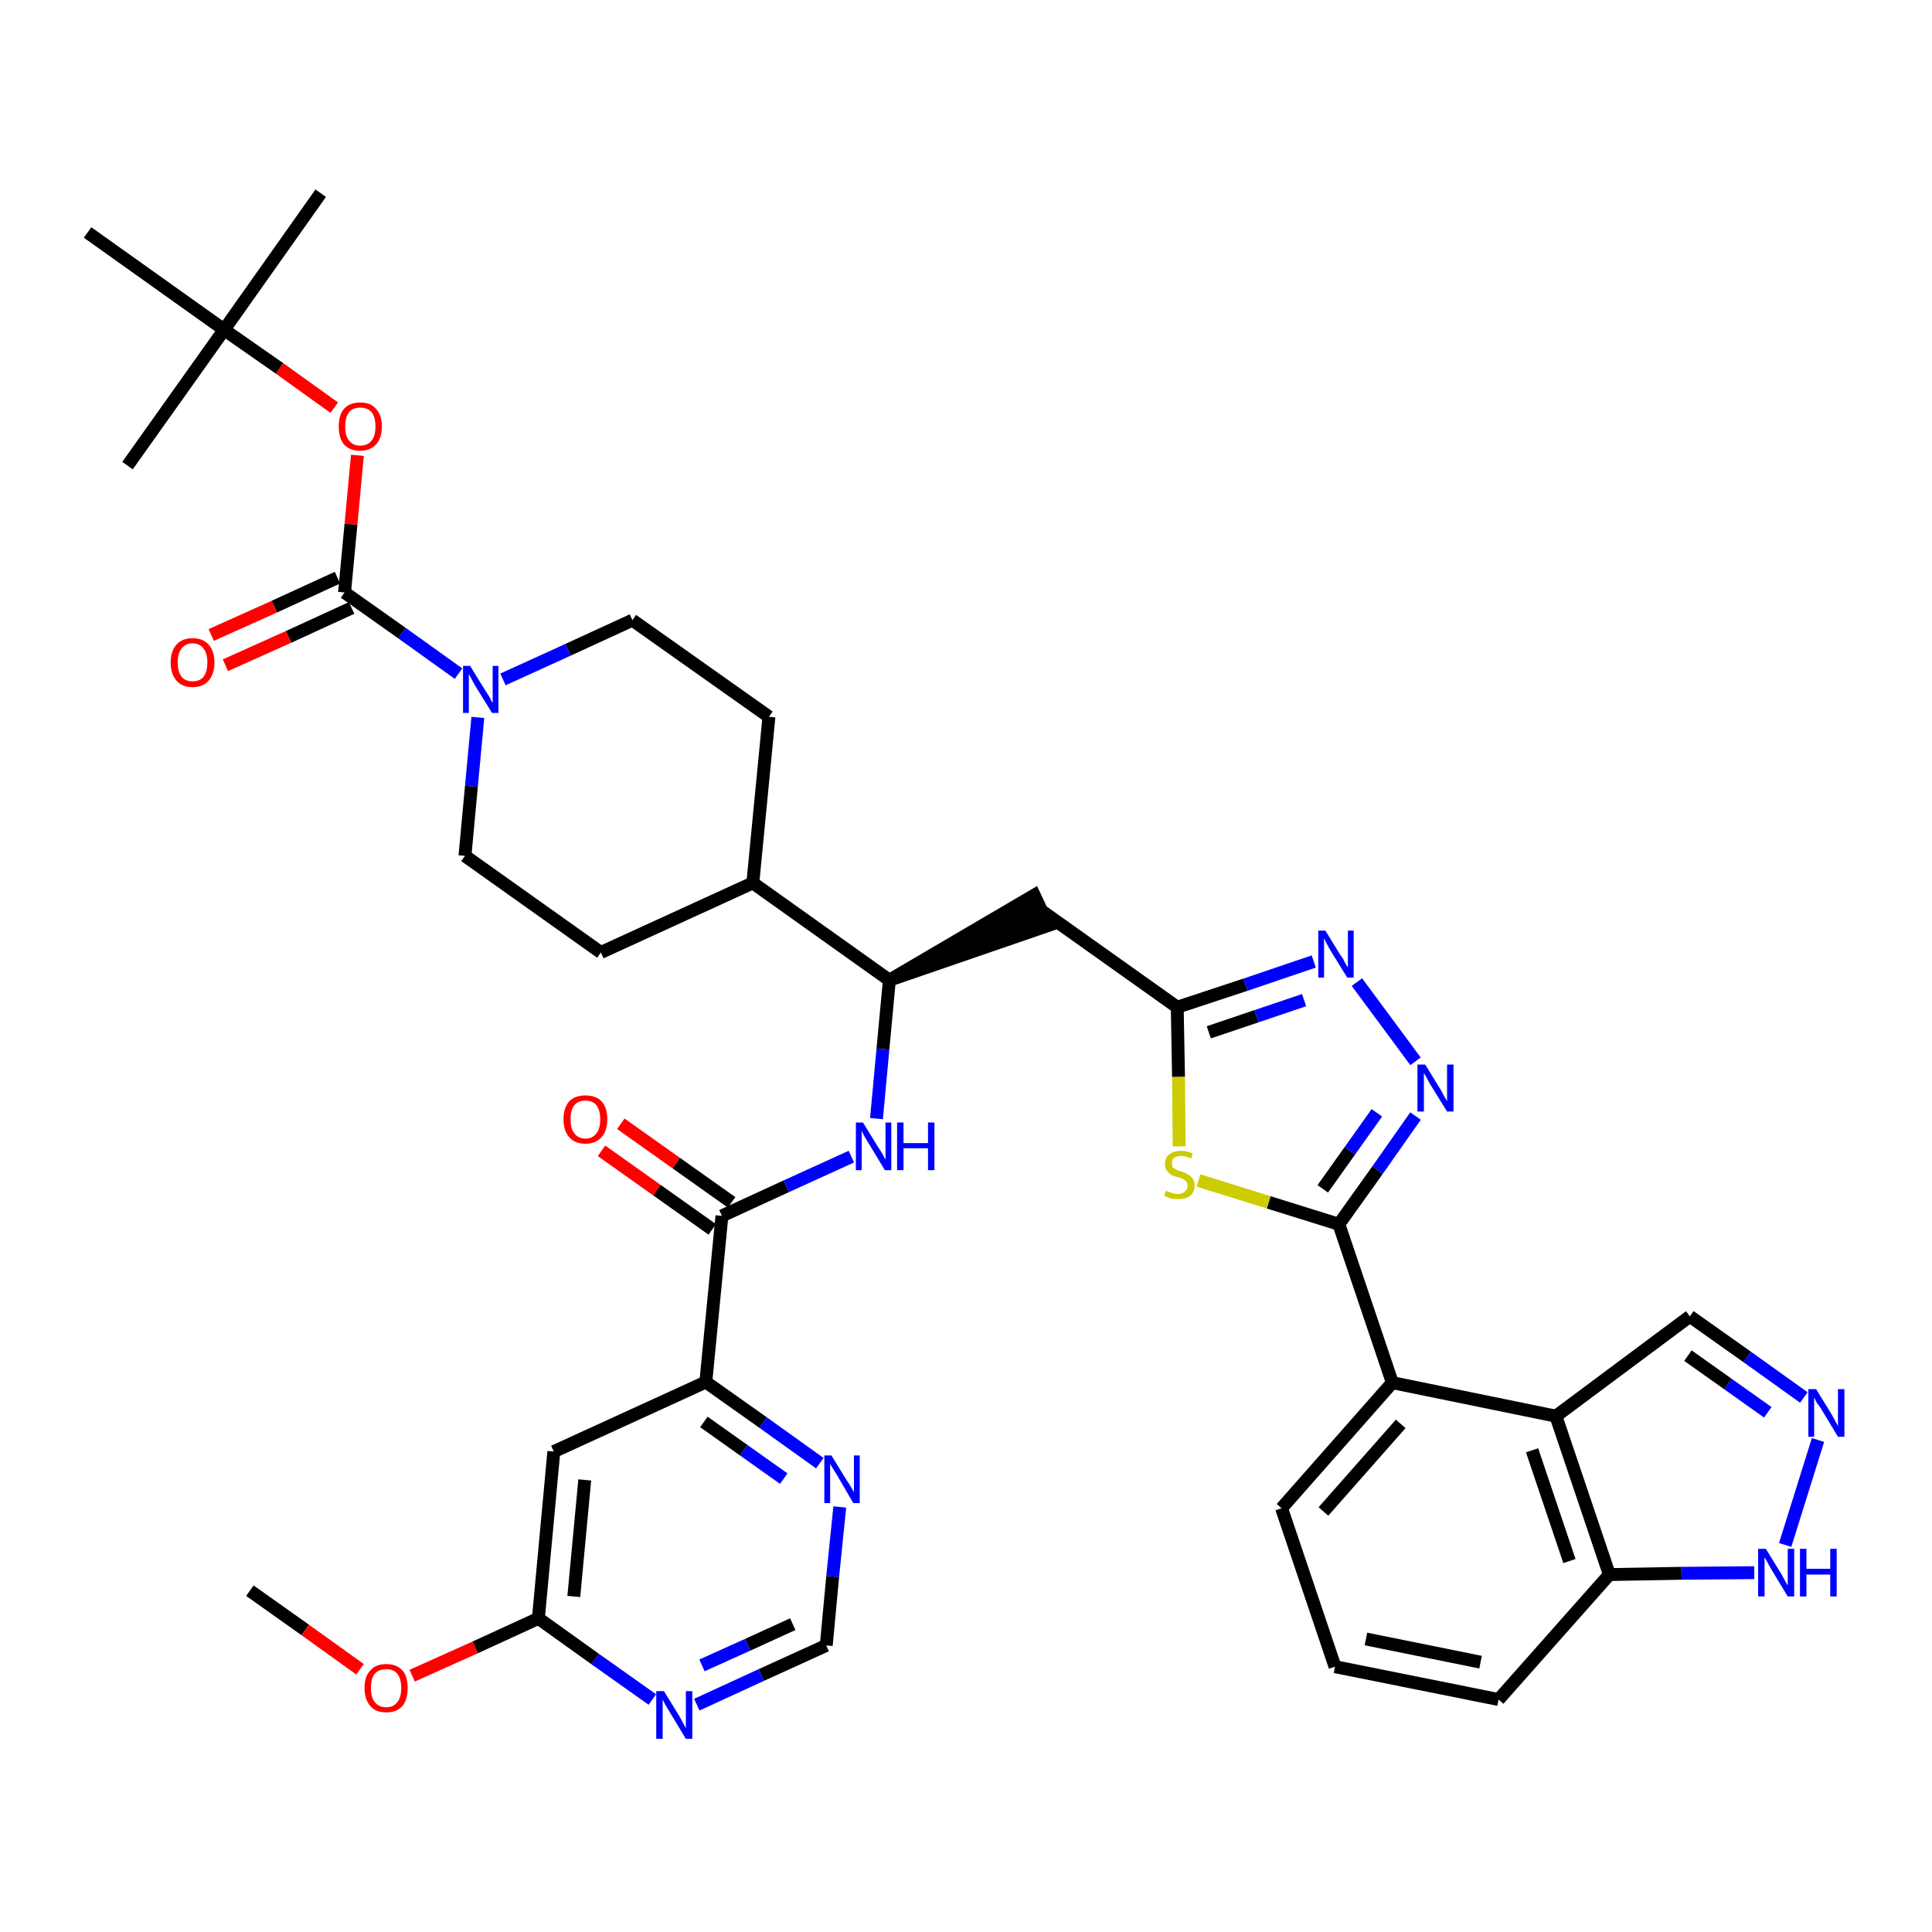 <?xml version='1.0' encoding='iso-8859-1'?>
<svg version='1.1' baseProfile='full'
              xmlns='http://www.w3.org/2000/svg'
                      xmlns:rdkit='http://www.rdkit.org/xml'
                      xmlns:xlink='http://www.w3.org/1999/xlink'
                  xml:space='preserve'
width='300px' height='300px' viewBox='0 0 300 300'>
<!-- END OF HEADER -->
<path class='bond-0 atom-0 atom-1' d='M 38.8,247.0 L 47.4,253.1' style='fill:none;fill-rule:evenodd;stroke:#000000;stroke-width:2.0px;stroke-linecap:butt;stroke-linejoin:miter;stroke-opacity:1' />
<path class='bond-0 atom-0 atom-1' d='M 47.4,253.1 L 55.9,259.2' style='fill:none;fill-rule:evenodd;stroke:#FF0000;stroke-width:2.0px;stroke-linecap:butt;stroke-linejoin:miter;stroke-opacity:1' />
<path class='bond-1 atom-1 atom-2' d='M 64.0,260.2 L 73.8,255.8' style='fill:none;fill-rule:evenodd;stroke:#FF0000;stroke-width:2.0px;stroke-linecap:butt;stroke-linejoin:miter;stroke-opacity:1' />
<path class='bond-1 atom-1 atom-2' d='M 73.8,255.8 L 83.6,251.3' style='fill:none;fill-rule:evenodd;stroke:#000000;stroke-width:2.0px;stroke-linecap:butt;stroke-linejoin:miter;stroke-opacity:1' />
<path class='bond-2 atom-2 atom-3' d='M 83.6,251.3 L 86.0,225.4' style='fill:none;fill-rule:evenodd;stroke:#000000;stroke-width:2.0px;stroke-linecap:butt;stroke-linejoin:miter;stroke-opacity:1' />
<path class='bond-2 atom-2 atom-3' d='M 89.1,247.9 L 90.8,229.8' style='fill:none;fill-rule:evenodd;stroke:#000000;stroke-width:2.0px;stroke-linecap:butt;stroke-linejoin:miter;stroke-opacity:1' />
<path class='bond-39 atom-39 atom-2' d='M 101.3,263.9 L 92.4,257.6' style='fill:none;fill-rule:evenodd;stroke:#0000FF;stroke-width:2.0px;stroke-linecap:butt;stroke-linejoin:miter;stroke-opacity:1' />
<path class='bond-39 atom-39 atom-2' d='M 92.4,257.6 L 83.6,251.3' style='fill:none;fill-rule:evenodd;stroke:#000000;stroke-width:2.0px;stroke-linecap:butt;stroke-linejoin:miter;stroke-opacity:1' />
<path class='bond-3 atom-3 atom-4' d='M 86.0,225.4 L 109.6,214.6' style='fill:none;fill-rule:evenodd;stroke:#000000;stroke-width:2.0px;stroke-linecap:butt;stroke-linejoin:miter;stroke-opacity:1' />
<path class='bond-4 atom-4 atom-5' d='M 109.6,214.6 L 112.1,188.8' style='fill:none;fill-rule:evenodd;stroke:#000000;stroke-width:2.0px;stroke-linecap:butt;stroke-linejoin:miter;stroke-opacity:1' />
<path class='bond-36 atom-4 atom-37' d='M 109.6,214.6 L 118.5,220.9' style='fill:none;fill-rule:evenodd;stroke:#000000;stroke-width:2.0px;stroke-linecap:butt;stroke-linejoin:miter;stroke-opacity:1' />
<path class='bond-36 atom-4 atom-37' d='M 118.5,220.9 L 127.3,227.2' style='fill:none;fill-rule:evenodd;stroke:#0000FF;stroke-width:2.0px;stroke-linecap:butt;stroke-linejoin:miter;stroke-opacity:1' />
<path class='bond-36 atom-4 atom-37' d='M 109.3,220.8 L 115.5,225.2' style='fill:none;fill-rule:evenodd;stroke:#000000;stroke-width:2.0px;stroke-linecap:butt;stroke-linejoin:miter;stroke-opacity:1' />
<path class='bond-36 atom-4 atom-37' d='M 115.5,225.2 L 121.7,229.6' style='fill:none;fill-rule:evenodd;stroke:#0000FF;stroke-width:2.0px;stroke-linecap:butt;stroke-linejoin:miter;stroke-opacity:1' />
<path class='bond-5 atom-5 atom-6' d='M 113.6,186.7 L 105.0,180.6' style='fill:none;fill-rule:evenodd;stroke:#000000;stroke-width:2.0px;stroke-linecap:butt;stroke-linejoin:miter;stroke-opacity:1' />
<path class='bond-5 atom-5 atom-6' d='M 105.0,180.6 L 96.4,174.5' style='fill:none;fill-rule:evenodd;stroke:#FF0000;stroke-width:2.0px;stroke-linecap:butt;stroke-linejoin:miter;stroke-opacity:1' />
<path class='bond-5 atom-5 atom-6' d='M 110.6,190.9 L 102.0,184.8' style='fill:none;fill-rule:evenodd;stroke:#000000;stroke-width:2.0px;stroke-linecap:butt;stroke-linejoin:miter;stroke-opacity:1' />
<path class='bond-5 atom-5 atom-6' d='M 102.0,184.8 L 93.4,178.7' style='fill:none;fill-rule:evenodd;stroke:#FF0000;stroke-width:2.0px;stroke-linecap:butt;stroke-linejoin:miter;stroke-opacity:1' />
<path class='bond-6 atom-5 atom-7' d='M 112.1,188.8 L 122.1,184.2' style='fill:none;fill-rule:evenodd;stroke:#000000;stroke-width:2.0px;stroke-linecap:butt;stroke-linejoin:miter;stroke-opacity:1' />
<path class='bond-6 atom-5 atom-7' d='M 122.1,184.2 L 132.2,179.6' style='fill:none;fill-rule:evenodd;stroke:#0000FF;stroke-width:2.0px;stroke-linecap:butt;stroke-linejoin:miter;stroke-opacity:1' />
<path class='bond-7 atom-7 atom-8' d='M 136.1,173.7 L 137.1,162.9' style='fill:none;fill-rule:evenodd;stroke:#0000FF;stroke-width:2.0px;stroke-linecap:butt;stroke-linejoin:miter;stroke-opacity:1' />
<path class='bond-7 atom-7 atom-8' d='M 137.1,162.9 L 138.1,152.2' style='fill:none;fill-rule:evenodd;stroke:#000000;stroke-width:2.0px;stroke-linecap:butt;stroke-linejoin:miter;stroke-opacity:1' />
<path class='bond-8 atom-8 atom-9' d='M 138.1,152.2 L 162.8,143.7 L 160.6,139.0 Z' style='fill:#000000;fill-rule:evenodd;fill-opacity:1;stroke:#000000;stroke-width:2.0px;stroke-linecap:butt;stroke-linejoin:miter;stroke-opacity:1;' />
<path class='bond-23 atom-8 atom-24' d='M 138.1,152.2 L 116.9,137.1' style='fill:none;fill-rule:evenodd;stroke:#000000;stroke-width:2.0px;stroke-linecap:butt;stroke-linejoin:miter;stroke-opacity:1' />
<path class='bond-9 atom-9 atom-10' d='M 161.7,141.4 L 182.8,156.4' style='fill:none;fill-rule:evenodd;stroke:#000000;stroke-width:2.0px;stroke-linecap:butt;stroke-linejoin:miter;stroke-opacity:1' />
<path class='bond-10 atom-10 atom-11' d='M 182.8,156.4 L 193.4,152.9' style='fill:none;fill-rule:evenodd;stroke:#000000;stroke-width:2.0px;stroke-linecap:butt;stroke-linejoin:miter;stroke-opacity:1' />
<path class='bond-10 atom-10 atom-11' d='M 193.4,152.9 L 204.0,149.3' style='fill:none;fill-rule:evenodd;stroke:#0000FF;stroke-width:2.0px;stroke-linecap:butt;stroke-linejoin:miter;stroke-opacity:1' />
<path class='bond-10 atom-10 atom-11' d='M 187.7,160.3 L 195.1,157.8' style='fill:none;fill-rule:evenodd;stroke:#000000;stroke-width:2.0px;stroke-linecap:butt;stroke-linejoin:miter;stroke-opacity:1' />
<path class='bond-10 atom-10 atom-11' d='M 195.1,157.8 L 202.5,155.3' style='fill:none;fill-rule:evenodd;stroke:#0000FF;stroke-width:2.0px;stroke-linecap:butt;stroke-linejoin:miter;stroke-opacity:1' />
<path class='bond-40 atom-23 atom-10' d='M 183.1,178.0 L 183.0,167.2' style='fill:none;fill-rule:evenodd;stroke:#CCCC00;stroke-width:2.0px;stroke-linecap:butt;stroke-linejoin:miter;stroke-opacity:1' />
<path class='bond-40 atom-23 atom-10' d='M 183.0,167.2 L 182.8,156.4' style='fill:none;fill-rule:evenodd;stroke:#000000;stroke-width:2.0px;stroke-linecap:butt;stroke-linejoin:miter;stroke-opacity:1' />
<path class='bond-11 atom-11 atom-12' d='M 210.7,152.5 L 219.8,164.8' style='fill:none;fill-rule:evenodd;stroke:#0000FF;stroke-width:2.0px;stroke-linecap:butt;stroke-linejoin:miter;stroke-opacity:1' />
<path class='bond-12 atom-12 atom-13' d='M 219.8,173.3 L 213.9,181.7' style='fill:none;fill-rule:evenodd;stroke:#0000FF;stroke-width:2.0px;stroke-linecap:butt;stroke-linejoin:miter;stroke-opacity:1' />
<path class='bond-12 atom-12 atom-13' d='M 213.9,181.7 L 207.9,190.1' style='fill:none;fill-rule:evenodd;stroke:#000000;stroke-width:2.0px;stroke-linecap:butt;stroke-linejoin:miter;stroke-opacity:1' />
<path class='bond-12 atom-12 atom-13' d='M 213.8,172.8 L 209.6,178.7' style='fill:none;fill-rule:evenodd;stroke:#0000FF;stroke-width:2.0px;stroke-linecap:butt;stroke-linejoin:miter;stroke-opacity:1' />
<path class='bond-12 atom-12 atom-13' d='M 209.6,178.7 L 205.4,184.6' style='fill:none;fill-rule:evenodd;stroke:#000000;stroke-width:2.0px;stroke-linecap:butt;stroke-linejoin:miter;stroke-opacity:1' />
<path class='bond-13 atom-13 atom-14' d='M 207.9,190.1 L 216.2,214.7' style='fill:none;fill-rule:evenodd;stroke:#000000;stroke-width:2.0px;stroke-linecap:butt;stroke-linejoin:miter;stroke-opacity:1' />
<path class='bond-22 atom-13 atom-23' d='M 207.9,190.1 L 197.0,186.7' style='fill:none;fill-rule:evenodd;stroke:#000000;stroke-width:2.0px;stroke-linecap:butt;stroke-linejoin:miter;stroke-opacity:1' />
<path class='bond-22 atom-13 atom-23' d='M 197.0,186.7 L 186.1,183.3' style='fill:none;fill-rule:evenodd;stroke:#CCCC00;stroke-width:2.0px;stroke-linecap:butt;stroke-linejoin:miter;stroke-opacity:1' />
<path class='bond-14 atom-14 atom-15' d='M 216.2,214.7 L 199.0,234.2' style='fill:none;fill-rule:evenodd;stroke:#000000;stroke-width:2.0px;stroke-linecap:butt;stroke-linejoin:miter;stroke-opacity:1' />
<path class='bond-14 atom-14 atom-15' d='M 217.5,221.1 L 205.5,234.7' style='fill:none;fill-rule:evenodd;stroke:#000000;stroke-width:2.0px;stroke-linecap:butt;stroke-linejoin:miter;stroke-opacity:1' />
<path class='bond-42 atom-22 atom-14' d='M 241.6,219.9 L 216.2,214.7' style='fill:none;fill-rule:evenodd;stroke:#000000;stroke-width:2.0px;stroke-linecap:butt;stroke-linejoin:miter;stroke-opacity:1' />
<path class='bond-15 atom-15 atom-16' d='M 199.0,234.2 L 207.3,258.8' style='fill:none;fill-rule:evenodd;stroke:#000000;stroke-width:2.0px;stroke-linecap:butt;stroke-linejoin:miter;stroke-opacity:1' />
<path class='bond-16 atom-16 atom-17' d='M 207.3,258.8 L 232.7,263.9' style='fill:none;fill-rule:evenodd;stroke:#000000;stroke-width:2.0px;stroke-linecap:butt;stroke-linejoin:miter;stroke-opacity:1' />
<path class='bond-16 atom-16 atom-17' d='M 212.1,254.5 L 229.9,258.1' style='fill:none;fill-rule:evenodd;stroke:#000000;stroke-width:2.0px;stroke-linecap:butt;stroke-linejoin:miter;stroke-opacity:1' />
<path class='bond-17 atom-17 atom-18' d='M 232.7,263.9 L 249.9,244.5' style='fill:none;fill-rule:evenodd;stroke:#000000;stroke-width:2.0px;stroke-linecap:butt;stroke-linejoin:miter;stroke-opacity:1' />
<path class='bond-18 atom-18 atom-19' d='M 249.9,244.5 L 261.1,244.3' style='fill:none;fill-rule:evenodd;stroke:#000000;stroke-width:2.0px;stroke-linecap:butt;stroke-linejoin:miter;stroke-opacity:1' />
<path class='bond-18 atom-18 atom-19' d='M 261.1,244.3 L 272.4,244.2' style='fill:none;fill-rule:evenodd;stroke:#0000FF;stroke-width:2.0px;stroke-linecap:butt;stroke-linejoin:miter;stroke-opacity:1' />
<path class='bond-43 atom-22 atom-18' d='M 241.6,219.9 L 249.9,244.5' style='fill:none;fill-rule:evenodd;stroke:#000000;stroke-width:2.0px;stroke-linecap:butt;stroke-linejoin:miter;stroke-opacity:1' />
<path class='bond-43 atom-22 atom-18' d='M 237.9,225.2 L 243.7,242.4' style='fill:none;fill-rule:evenodd;stroke:#000000;stroke-width:2.0px;stroke-linecap:butt;stroke-linejoin:miter;stroke-opacity:1' />
<path class='bond-19 atom-19 atom-20' d='M 277.2,239.9 L 282.3,223.6' style='fill:none;fill-rule:evenodd;stroke:#0000FF;stroke-width:2.0px;stroke-linecap:butt;stroke-linejoin:miter;stroke-opacity:1' />
<path class='bond-20 atom-20 atom-21' d='M 280.1,217.0 L 271.3,210.7' style='fill:none;fill-rule:evenodd;stroke:#0000FF;stroke-width:2.0px;stroke-linecap:butt;stroke-linejoin:miter;stroke-opacity:1' />
<path class='bond-20 atom-20 atom-21' d='M 271.3,210.7 L 262.4,204.4' style='fill:none;fill-rule:evenodd;stroke:#000000;stroke-width:2.0px;stroke-linecap:butt;stroke-linejoin:miter;stroke-opacity:1' />
<path class='bond-20 atom-20 atom-21' d='M 274.5,219.3 L 268.3,214.9' style='fill:none;fill-rule:evenodd;stroke:#0000FF;stroke-width:2.0px;stroke-linecap:butt;stroke-linejoin:miter;stroke-opacity:1' />
<path class='bond-20 atom-20 atom-21' d='M 268.3,214.9 L 262.1,210.5' style='fill:none;fill-rule:evenodd;stroke:#000000;stroke-width:2.0px;stroke-linecap:butt;stroke-linejoin:miter;stroke-opacity:1' />
<path class='bond-21 atom-21 atom-22' d='M 262.4,204.4 L 241.6,219.9' style='fill:none;fill-rule:evenodd;stroke:#000000;stroke-width:2.0px;stroke-linecap:butt;stroke-linejoin:miter;stroke-opacity:1' />
<path class='bond-24 atom-24 atom-25' d='M 116.9,137.1 L 119.4,111.3' style='fill:none;fill-rule:evenodd;stroke:#000000;stroke-width:2.0px;stroke-linecap:butt;stroke-linejoin:miter;stroke-opacity:1' />
<path class='bond-41 atom-36 atom-24' d='M 93.3,147.9 L 116.9,137.1' style='fill:none;fill-rule:evenodd;stroke:#000000;stroke-width:2.0px;stroke-linecap:butt;stroke-linejoin:miter;stroke-opacity:1' />
<path class='bond-25 atom-25 atom-26' d='M 119.4,111.3 L 98.2,96.3' style='fill:none;fill-rule:evenodd;stroke:#000000;stroke-width:2.0px;stroke-linecap:butt;stroke-linejoin:miter;stroke-opacity:1' />
<path class='bond-26 atom-26 atom-27' d='M 98.2,96.3 L 88.2,100.9' style='fill:none;fill-rule:evenodd;stroke:#000000;stroke-width:2.0px;stroke-linecap:butt;stroke-linejoin:miter;stroke-opacity:1' />
<path class='bond-26 atom-26 atom-27' d='M 88.2,100.9 L 78.1,105.5' style='fill:none;fill-rule:evenodd;stroke:#0000FF;stroke-width:2.0px;stroke-linecap:butt;stroke-linejoin:miter;stroke-opacity:1' />
<path class='bond-27 atom-27 atom-28' d='M 71.2,104.6 L 62.4,98.3' style='fill:none;fill-rule:evenodd;stroke:#0000FF;stroke-width:2.0px;stroke-linecap:butt;stroke-linejoin:miter;stroke-opacity:1' />
<path class='bond-27 atom-27 atom-28' d='M 62.4,98.3 L 53.5,92.0' style='fill:none;fill-rule:evenodd;stroke:#000000;stroke-width:2.0px;stroke-linecap:butt;stroke-linejoin:miter;stroke-opacity:1' />
<path class='bond-34 atom-27 atom-35' d='M 74.2,111.4 L 73.2,122.1' style='fill:none;fill-rule:evenodd;stroke:#0000FF;stroke-width:2.0px;stroke-linecap:butt;stroke-linejoin:miter;stroke-opacity:1' />
<path class='bond-34 atom-27 atom-35' d='M 73.2,122.1 L 72.2,132.9' style='fill:none;fill-rule:evenodd;stroke:#000000;stroke-width:2.0px;stroke-linecap:butt;stroke-linejoin:miter;stroke-opacity:1' />
<path class='bond-28 atom-28 atom-29' d='M 52.4,89.7 L 42.6,94.2' style='fill:none;fill-rule:evenodd;stroke:#000000;stroke-width:2.0px;stroke-linecap:butt;stroke-linejoin:miter;stroke-opacity:1' />
<path class='bond-28 atom-28 atom-29' d='M 42.6,94.2 L 32.8,98.6' style='fill:none;fill-rule:evenodd;stroke:#FF0000;stroke-width:2.0px;stroke-linecap:butt;stroke-linejoin:miter;stroke-opacity:1' />
<path class='bond-28 atom-28 atom-29' d='M 54.6,94.4 L 44.8,98.9' style='fill:none;fill-rule:evenodd;stroke:#000000;stroke-width:2.0px;stroke-linecap:butt;stroke-linejoin:miter;stroke-opacity:1' />
<path class='bond-28 atom-28 atom-29' d='M 44.8,98.9 L 35.0,103.3' style='fill:none;fill-rule:evenodd;stroke:#FF0000;stroke-width:2.0px;stroke-linecap:butt;stroke-linejoin:miter;stroke-opacity:1' />
<path class='bond-29 atom-28 atom-30' d='M 53.5,92.0 L 54.5,81.4' style='fill:none;fill-rule:evenodd;stroke:#000000;stroke-width:2.0px;stroke-linecap:butt;stroke-linejoin:miter;stroke-opacity:1' />
<path class='bond-29 atom-28 atom-30' d='M 54.5,81.4 L 55.5,70.7' style='fill:none;fill-rule:evenodd;stroke:#FF0000;stroke-width:2.0px;stroke-linecap:butt;stroke-linejoin:miter;stroke-opacity:1' />
<path class='bond-30 atom-30 atom-31' d='M 51.9,63.3 L 43.4,57.2' style='fill:none;fill-rule:evenodd;stroke:#FF0000;stroke-width:2.0px;stroke-linecap:butt;stroke-linejoin:miter;stroke-opacity:1' />
<path class='bond-30 atom-30 atom-31' d='M 43.4,57.2 L 34.8,51.2' style='fill:none;fill-rule:evenodd;stroke:#000000;stroke-width:2.0px;stroke-linecap:butt;stroke-linejoin:miter;stroke-opacity:1' />
<path class='bond-31 atom-31 atom-32' d='M 34.8,51.2 L 49.8,30.0' style='fill:none;fill-rule:evenodd;stroke:#000000;stroke-width:2.0px;stroke-linecap:butt;stroke-linejoin:miter;stroke-opacity:1' />
<path class='bond-32 atom-31 atom-33' d='M 34.8,51.2 L 19.8,72.3' style='fill:none;fill-rule:evenodd;stroke:#000000;stroke-width:2.0px;stroke-linecap:butt;stroke-linejoin:miter;stroke-opacity:1' />
<path class='bond-33 atom-31 atom-34' d='M 34.8,51.2 L 13.6,36.1' style='fill:none;fill-rule:evenodd;stroke:#000000;stroke-width:2.0px;stroke-linecap:butt;stroke-linejoin:miter;stroke-opacity:1' />
<path class='bond-35 atom-35 atom-36' d='M 72.2,132.9 L 93.3,147.9' style='fill:none;fill-rule:evenodd;stroke:#000000;stroke-width:2.0px;stroke-linecap:butt;stroke-linejoin:miter;stroke-opacity:1' />
<path class='bond-37 atom-37 atom-38' d='M 130.4,234.0 L 129.3,244.8' style='fill:none;fill-rule:evenodd;stroke:#0000FF;stroke-width:2.0px;stroke-linecap:butt;stroke-linejoin:miter;stroke-opacity:1' />
<path class='bond-37 atom-37 atom-38' d='M 129.3,244.8 L 128.3,255.5' style='fill:none;fill-rule:evenodd;stroke:#000000;stroke-width:2.0px;stroke-linecap:butt;stroke-linejoin:miter;stroke-opacity:1' />
<path class='bond-38 atom-38 atom-39' d='M 128.3,255.5 L 118.2,260.1' style='fill:none;fill-rule:evenodd;stroke:#000000;stroke-width:2.0px;stroke-linecap:butt;stroke-linejoin:miter;stroke-opacity:1' />
<path class='bond-38 atom-38 atom-39' d='M 118.2,260.1 L 108.2,264.7' style='fill:none;fill-rule:evenodd;stroke:#0000FF;stroke-width:2.0px;stroke-linecap:butt;stroke-linejoin:miter;stroke-opacity:1' />
<path class='bond-38 atom-38 atom-39' d='M 123.1,252.2 L 116.1,255.4' style='fill:none;fill-rule:evenodd;stroke:#000000;stroke-width:2.0px;stroke-linecap:butt;stroke-linejoin:miter;stroke-opacity:1' />
<path class='bond-38 atom-38 atom-39' d='M 116.1,255.4 L 109.0,258.6' style='fill:none;fill-rule:evenodd;stroke:#0000FF;stroke-width:2.0px;stroke-linecap:butt;stroke-linejoin:miter;stroke-opacity:1' />
<path  class='atom-1' d='M 56.6 262.1
Q 56.6 260.3, 57.5 259.4
Q 58.3 258.4, 60.0 258.4
Q 61.6 258.4, 62.5 259.4
Q 63.3 260.3, 63.3 262.1
Q 63.3 263.9, 62.5 264.9
Q 61.6 265.9, 60.0 265.9
Q 58.3 265.9, 57.5 264.9
Q 56.6 263.9, 56.6 262.1
M 60.0 265.1
Q 61.1 265.1, 61.7 264.3
Q 62.3 263.6, 62.3 262.1
Q 62.3 260.7, 61.7 259.9
Q 61.1 259.2, 60.0 259.2
Q 58.8 259.2, 58.2 259.9
Q 57.6 260.6, 57.6 262.1
Q 57.6 263.6, 58.2 264.3
Q 58.8 265.1, 60.0 265.1
' fill='#FF0000'/>
<path  class='atom-6' d='M 87.5 173.8
Q 87.5 172.0, 88.4 171.0
Q 89.3 170.1, 90.9 170.1
Q 92.5 170.1, 93.4 171.0
Q 94.3 172.0, 94.3 173.8
Q 94.3 175.6, 93.4 176.6
Q 92.5 177.6, 90.9 177.6
Q 89.3 177.6, 88.4 176.6
Q 87.5 175.6, 87.5 173.8
M 90.9 176.8
Q 92.0 176.8, 92.6 176.0
Q 93.2 175.3, 93.2 173.8
Q 93.2 172.4, 92.6 171.6
Q 92.0 170.9, 90.9 170.9
Q 89.8 170.9, 89.2 171.6
Q 88.6 172.3, 88.6 173.8
Q 88.6 175.3, 89.2 176.0
Q 89.8 176.8, 90.9 176.8
' fill='#FF0000'/>
<path  class='atom-7' d='M 134.0 174.3
L 136.4 178.2
Q 136.7 178.6, 137.1 179.3
Q 137.4 180.0, 137.5 180.0
L 137.5 174.3
L 138.4 174.3
L 138.4 181.7
L 137.4 181.7
L 134.8 177.4
Q 134.5 176.9, 134.2 176.4
Q 133.9 175.8, 133.8 175.6
L 133.8 181.7
L 132.9 181.7
L 132.9 174.3
L 134.0 174.3
' fill='#0000FF'/>
<path  class='atom-7' d='M 139.3 174.3
L 140.3 174.3
L 140.3 177.5
L 144.1 177.5
L 144.1 174.3
L 145.1 174.3
L 145.1 181.7
L 144.1 181.7
L 144.1 178.3
L 140.3 178.3
L 140.3 181.7
L 139.3 181.7
L 139.3 174.3
' fill='#0000FF'/>
<path  class='atom-11' d='M 205.8 144.5
L 208.2 148.4
Q 208.5 148.7, 208.8 149.4
Q 209.2 150.1, 209.3 150.2
L 209.3 144.5
L 210.2 144.5
L 210.2 151.8
L 209.2 151.8
L 206.6 147.6
Q 206.3 147.1, 206.0 146.5
Q 205.7 145.9, 205.6 145.7
L 205.6 151.8
L 204.7 151.8
L 204.7 144.5
L 205.8 144.5
' fill='#0000FF'/>
<path  class='atom-12' d='M 221.3 165.3
L 223.7 169.2
Q 223.9 169.6, 224.3 170.3
Q 224.7 171.0, 224.7 171.0
L 224.7 165.3
L 225.7 165.3
L 225.7 172.6
L 224.7 172.6
L 222.1 168.4
Q 221.8 167.9, 221.5 167.3
Q 221.2 166.8, 221.1 166.6
L 221.1 172.6
L 220.1 172.6
L 220.1 165.3
L 221.3 165.3
' fill='#0000FF'/>
<path  class='atom-19' d='M 274.2 240.5
L 276.6 244.4
Q 276.8 244.8, 277.2 245.5
Q 277.6 246.2, 277.6 246.2
L 277.6 240.5
L 278.6 240.5
L 278.6 247.9
L 277.6 247.9
L 275.0 243.6
Q 274.7 243.1, 274.4 242.5
Q 274.1 242.0, 274.0 241.8
L 274.0 247.9
L 273.0 247.9
L 273.0 240.5
L 274.2 240.5
' fill='#0000FF'/>
<path  class='atom-19' d='M 279.5 240.5
L 280.5 240.5
L 280.5 243.6
L 284.2 243.6
L 284.2 240.5
L 285.2 240.5
L 285.2 247.9
L 284.2 247.9
L 284.2 244.5
L 280.5 244.5
L 280.5 247.9
L 279.5 247.9
L 279.5 240.5
' fill='#0000FF'/>
<path  class='atom-20' d='M 282.0 215.7
L 284.4 219.6
Q 284.6 220.0, 285.0 220.7
Q 285.4 221.4, 285.4 221.5
L 285.4 215.7
L 286.4 215.7
L 286.4 223.1
L 285.4 223.1
L 282.8 218.8
Q 282.5 218.3, 282.1 217.8
Q 281.8 217.2, 281.7 217.0
L 281.7 223.1
L 280.8 223.1
L 280.8 215.7
L 282.0 215.7
' fill='#0000FF'/>
<path  class='atom-23' d='M 181.0 184.9
Q 181.1 184.9, 181.5 185.1
Q 181.8 185.2, 182.2 185.3
Q 182.6 185.4, 182.9 185.4
Q 183.6 185.4, 184.0 185.0
Q 184.4 184.7, 184.4 184.1
Q 184.4 183.7, 184.2 183.5
Q 184.0 183.2, 183.7 183.1
Q 183.4 182.9, 182.9 182.8
Q 182.2 182.6, 181.8 182.4
Q 181.5 182.2, 181.2 181.8
Q 180.9 181.4, 180.9 180.8
Q 180.9 179.8, 181.5 179.3
Q 182.2 178.7, 183.4 178.7
Q 184.3 178.7, 185.2 179.1
L 185.0 179.9
Q 184.1 179.5, 183.4 179.5
Q 182.7 179.5, 182.3 179.8
Q 181.9 180.1, 182.0 180.6
Q 182.0 181.0, 182.1 181.3
Q 182.4 181.5, 182.6 181.6
Q 182.9 181.8, 183.4 181.9
Q 184.1 182.1, 184.5 182.4
Q 184.9 182.6, 185.2 183.0
Q 185.5 183.4, 185.5 184.1
Q 185.5 185.1, 184.8 185.7
Q 184.1 186.2, 183.0 186.2
Q 182.3 186.2, 181.8 186.1
Q 181.3 185.9, 180.8 185.7
L 181.0 184.9
' fill='#CCCC00'/>
<path  class='atom-27' d='M 73.0 103.4
L 75.4 107.3
Q 75.7 107.7, 76.1 108.4
Q 76.4 109.1, 76.5 109.1
L 76.5 103.4
L 77.4 103.4
L 77.4 110.7
L 76.4 110.7
L 73.8 106.5
Q 73.5 106.0, 73.2 105.4
Q 72.9 104.8, 72.8 104.7
L 72.8 110.7
L 71.9 110.7
L 71.9 103.4
L 73.0 103.4
' fill='#0000FF'/>
<path  class='atom-29' d='M 26.5 102.9
Q 26.5 101.1, 27.4 100.1
Q 28.3 99.1, 29.9 99.1
Q 31.5 99.1, 32.4 100.1
Q 33.3 101.1, 33.3 102.9
Q 33.3 104.6, 32.4 105.7
Q 31.5 106.7, 29.9 106.7
Q 28.3 106.7, 27.4 105.7
Q 26.5 104.6, 26.5 102.9
M 29.9 105.8
Q 31.0 105.8, 31.6 105.1
Q 32.2 104.3, 32.2 102.9
Q 32.2 101.4, 31.6 100.7
Q 31.0 99.9, 29.9 99.9
Q 28.8 99.9, 28.2 100.7
Q 27.6 101.4, 27.6 102.9
Q 27.6 104.3, 28.2 105.1
Q 28.8 105.8, 29.9 105.8
' fill='#FF0000'/>
<path  class='atom-30' d='M 52.6 66.2
Q 52.6 64.5, 53.4 63.5
Q 54.3 62.5, 55.9 62.5
Q 57.6 62.5, 58.4 63.5
Q 59.3 64.5, 59.3 66.2
Q 59.3 68.0, 58.4 69.0
Q 57.5 70.0, 55.9 70.0
Q 54.3 70.0, 53.4 69.0
Q 52.6 68.0, 52.6 66.2
M 55.9 69.2
Q 57.1 69.2, 57.7 68.4
Q 58.3 67.7, 58.3 66.2
Q 58.3 64.8, 57.7 64.0
Q 57.1 63.3, 55.9 63.3
Q 54.8 63.3, 54.2 64.0
Q 53.6 64.8, 53.6 66.2
Q 53.6 67.7, 54.2 68.4
Q 54.8 69.2, 55.9 69.2
' fill='#FF0000'/>
<path  class='atom-37' d='M 129.1 226.0
L 131.5 229.9
Q 131.8 230.3, 132.2 231.0
Q 132.6 231.7, 132.6 231.7
L 132.6 226.0
L 133.5 226.0
L 133.5 233.4
L 132.5 233.4
L 130.0 229.1
Q 129.7 228.6, 129.3 228.0
Q 129.0 227.5, 128.9 227.3
L 128.9 233.4
L 128.0 233.4
L 128.0 226.0
L 129.1 226.0
' fill='#0000FF'/>
<path  class='atom-39' d='M 103.1 262.6
L 105.5 266.5
Q 105.7 266.9, 106.1 267.6
Q 106.5 268.3, 106.5 268.4
L 106.5 262.6
L 107.5 262.6
L 107.5 270.0
L 106.5 270.0
L 103.9 265.7
Q 103.6 265.2, 103.3 264.7
Q 103.0 264.1, 102.9 263.9
L 102.9 270.0
L 101.9 270.0
L 101.9 262.6
L 103.1 262.6
' fill='#0000FF'/>
</svg>
